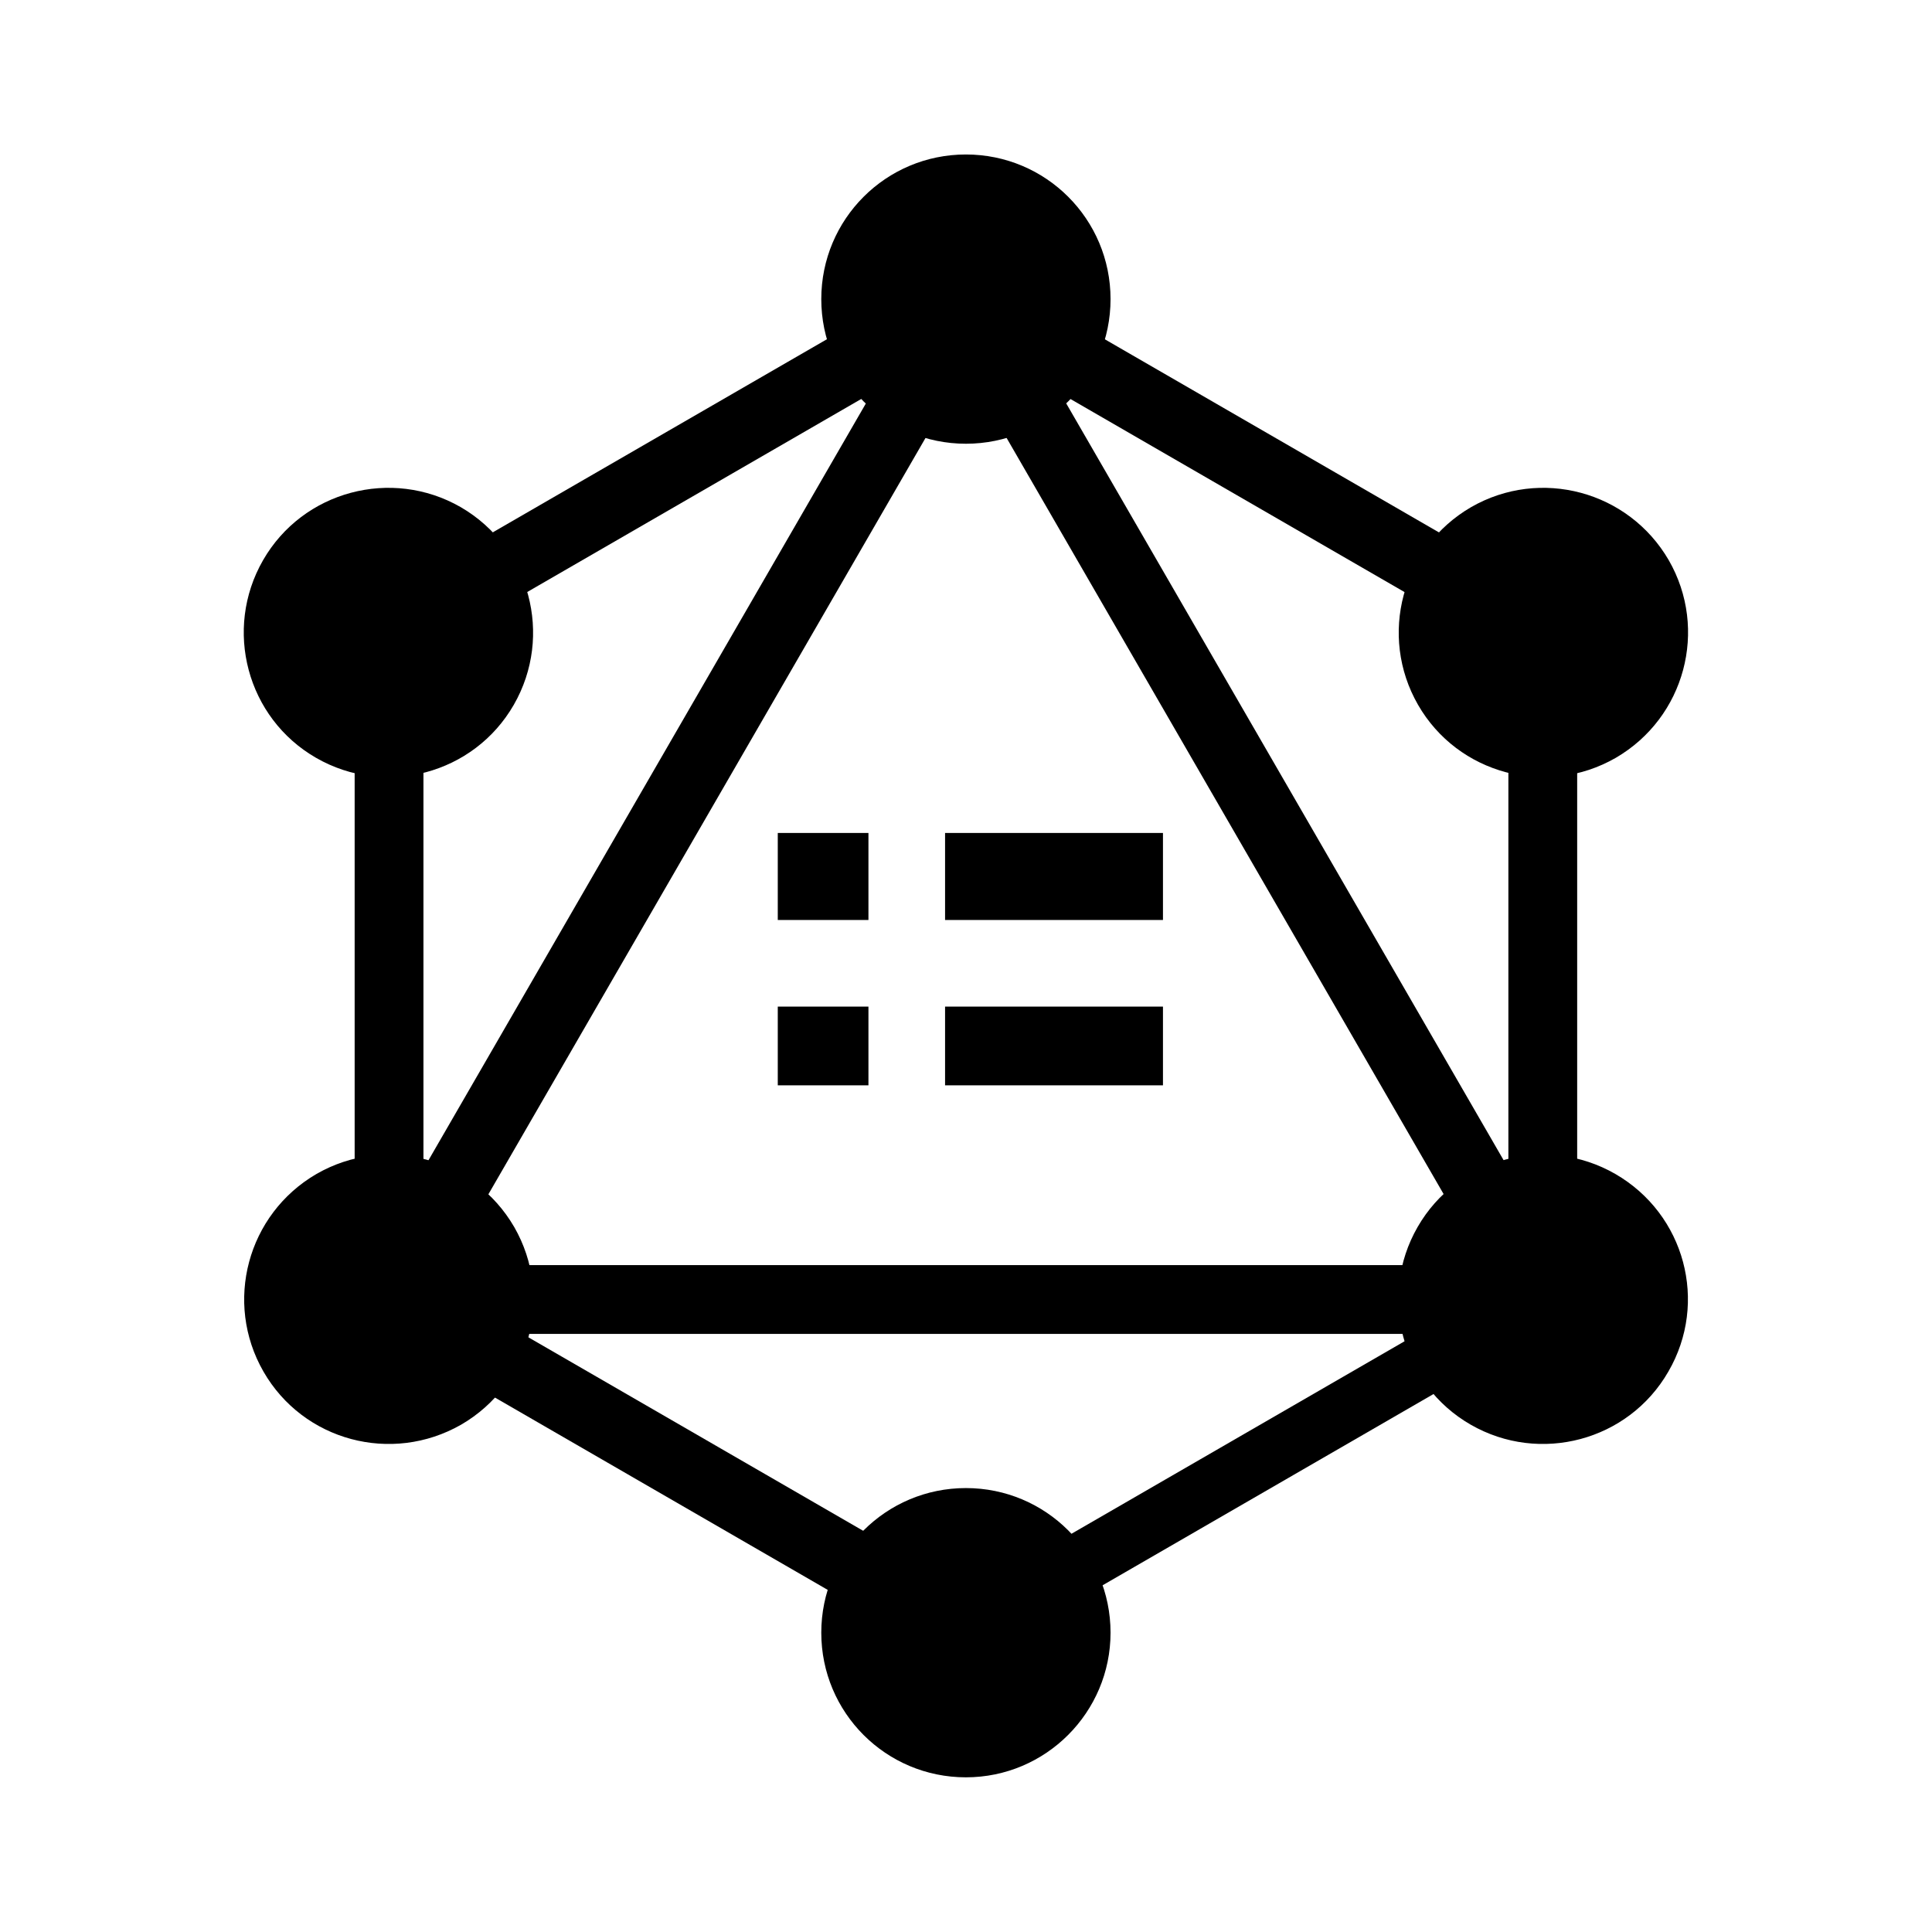 <?xml version="1.0" encoding="UTF-8" standalone="no"?>
<!DOCTYPE svg PUBLIC "-//W3C//DTD SVG 1.1//EN" "http://www.w3.org/Graphics/SVG/1.1/DTD/svg11.dtd">
<svg width="100%" height="100%" viewBox="0 0 200 200" version="1.1" xmlns="http://www.w3.org/2000/svg" xmlns:xlink="http://www.w3.org/1999/xlink" xml:space="preserve" xmlns:serif="http://www.serif.com/" style="fill-rule:evenodd;clip-rule:evenodd;stroke-linejoin:round;stroke-miterlimit:1.414;">
    <g transform="matrix(1,0,0,1,291.662,323.22)">
        <g>
            <g>
                <g id="b" transform="matrix(1.375,0,0,1.375,-211.147,-236.992)">
                    <path d="M0,0L6.826,0L6.826,6.552L0,6.552L0,0ZM0,13.073L0,19L6.826,19L6.826,13.073L0,13.073ZM12.595,13.073L12.595,19L29,19L29,13.073L12.595,13.073ZM29,6.552L29,0L12.595,0L12.595,6.552L29,6.552Z"/>
                </g>
                <g transform="matrix(-0.372,-0.215,0.215,-0.372,-207.399,-153.151)">
                    <rect x="122" y="-0.4" width="16.6" height="320.3"/>
                </g>
                <g transform="matrix(0.429,0,0,0.429,-277.471,-309.03)">
                    <rect x="39.8" y="272.2" width="320.3" height="16.6"/>
                </g>
                <g transform="matrix(-0.372,-0.215,0.215,-0.372,-241.831,-24.425)">
                    <rect x="37.9" y="312.2" width="185" height="16.6"/>
                </g>
                <g transform="matrix(-0.372,-0.215,0.215,-0.372,-78.676,-187.58)">
                    <rect x="177.1" y="71.1" width="185" height="16.6"/>
                </g>
                <g transform="matrix(-0.215,-0.372,0.372,-0.215,-223.072,-209.439)">
                    <rect x="122.1" y="-13" width="16.6" height="185"/>
                </g>
                <g transform="matrix(-0.215,-0.372,0.372,-0.215,-163.309,-105.929)">
                    <rect x="109.6" y="151.6" width="320.3" height="16.6"/>
                </g>
                <g transform="matrix(0.429,0,0,0.429,-277.471,-309.03)">
                    <rect x="52.5" y="107.5" width="16.6" height="185"/>
                </g>
                <g transform="matrix(0.429,0,0,0.429,-277.471,-309.03)">
                    <rect x="330.9" y="107.5" width="16.6" height="185"/>
                </g>
                <g transform="matrix(-0.215,-0.372,0.372,-0.215,-223.07,-2.567)">
                    <rect x="262.4" y="240.1" width="14.5" height="160.9"/>
                </g>
                <g transform="matrix(0.429,0,0,0.429,-277.471,-309.03)">
                    <path d="M369.5,297.9C359.9,314.6 338.5,320.3 321.8,310.7C305.1,301.1 299.4,279.7 309,263C318.6,246.3 340,240.6 356.7,250.2C373.5,259.9 379.2,281.2 369.5,297.9" style="fill-rule:nonzero;"/>
                </g>
                <g transform="matrix(0.429,0,0,0.429,-277.471,-309.03)">
                    <path d="M90.9,137C81.3,153.7 59.9,159.4 43.2,149.8C26.5,140.2 20.8,118.8 30.4,102.1C40,85.4 61.4,79.7 78.1,89.3C94.8,99 100.5,120.3 90.9,137" style="fill-rule:nonzero;"/>
                </g>
                <g transform="matrix(0.429,0,0,0.429,-277.471,-309.03)">
                    <path d="M30.5,297.9C20.9,281.2 26.6,259.9 43.3,250.2C60,240.6 81.3,246.3 91,263C100.6,279.7 94.9,301 78.2,310.7C61.4,320.3 40.1,314.6 30.5,297.9" style="fill-rule:nonzero;"/>
                </g>
                <g transform="matrix(0.429,0,0,0.429,-277.471,-309.03)">
                    <path d="M309.1,137C299.5,120.3 305.2,99 321.9,89.3C338.6,79.7 359.9,85.4 369.6,102.1C379.2,118.8 373.5,140.1 356.8,149.8C340.1,159.4 318.7,153.7 309.1,137" style="fill-rule:nonzero;"/>
                </g>
                <g transform="matrix(0.429,0,0,0.429,-277.471,-309.03)">
                    <path d="M200,395.8C180.7,395.8 165.1,380.2 165.1,360.9C165.1,341.6 180.7,326 200,326C219.3,326 234.9,341.6 234.9,360.9C234.9,380.1 219.3,395.8 200,395.8" style="fill-rule:nonzero;"/>
                </g>
                <g transform="matrix(0.429,0,0,0.429,-277.471,-309.03)">
                    <path d="M200,74C180.7,74 165.1,58.4 165.1,39.1C165.1,19.8 180.7,4.2 200,4.2C219.3,4.2 234.9,19.8 234.9,39.1C234.9,58.4 219.3,74 200,74" style="fill-rule:nonzero;"/>
                </g>
            </g>
        </g>
    </g>
</svg>
